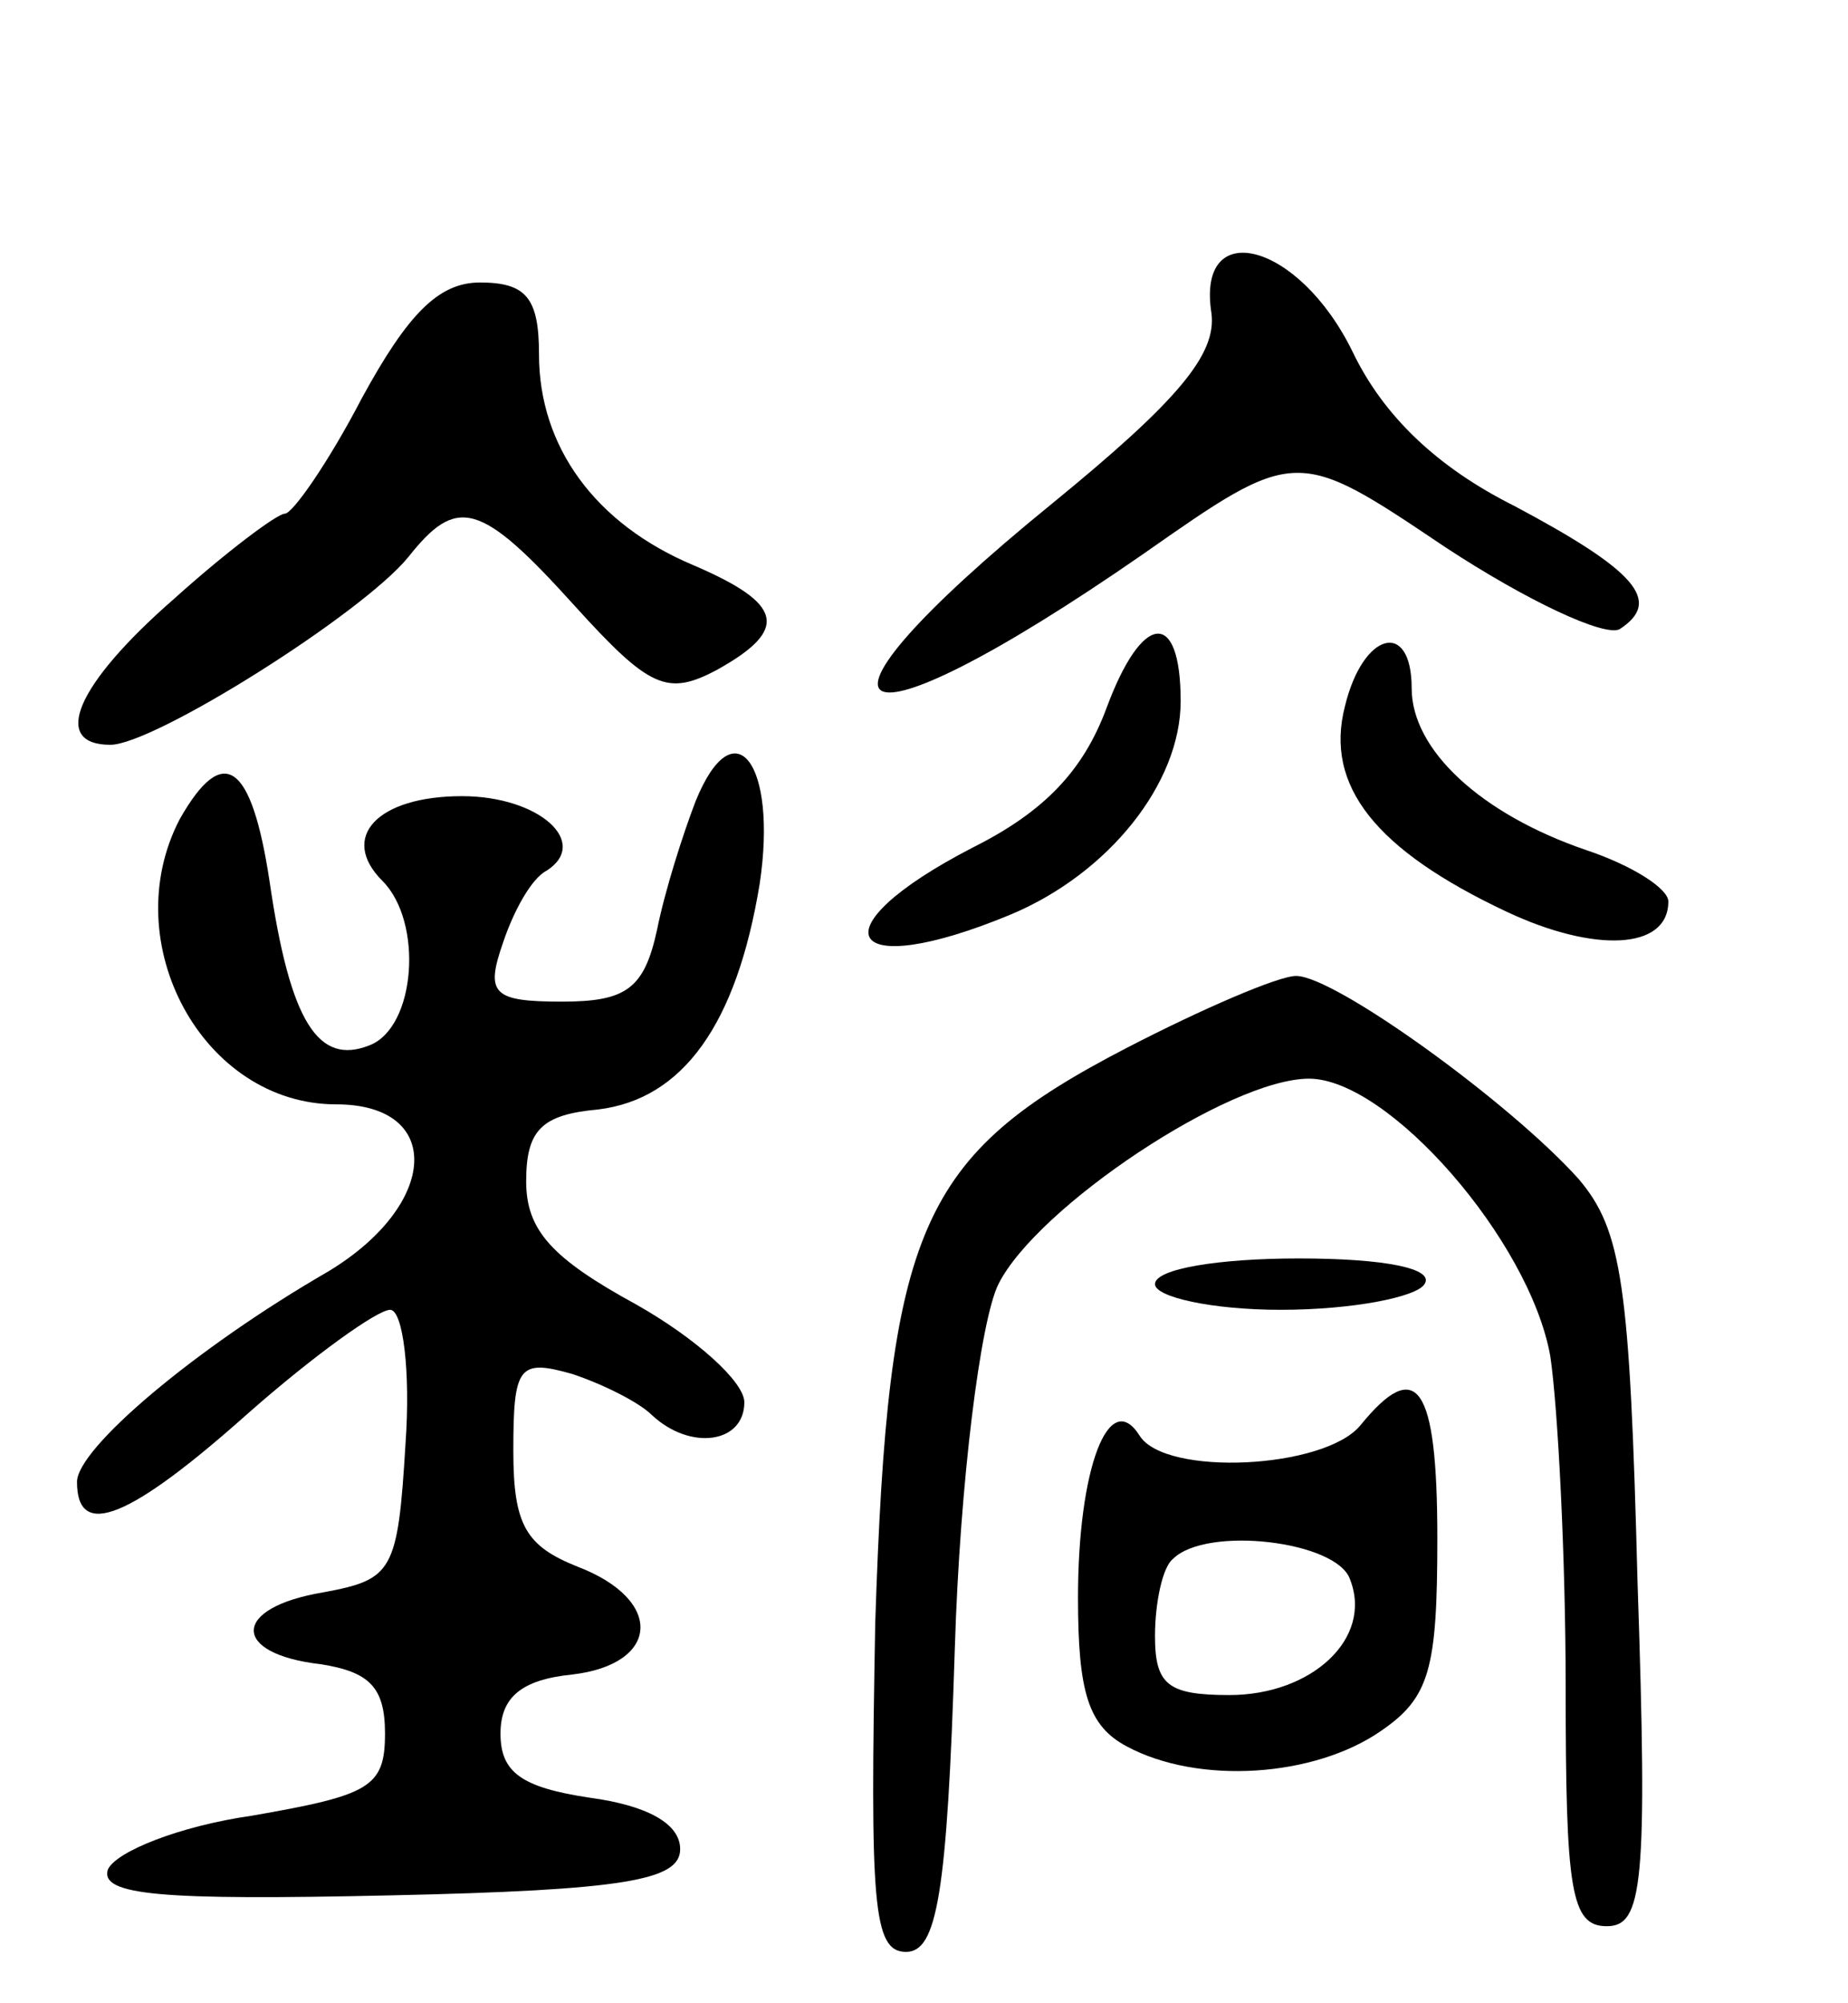 <svg version="1.0" xmlns="http://www.w3.org/2000/svg"
 width="72pt" height="78pt" viewBox="0 0 72 78"
 preserveAspectRatio="xMidYMid meet">
<g transform="translate(0,78) scale(0.1,-0.1)"
fill="#000000" stroke="none">
<path d="M472 658 c2 -16 -13 -34 -62 -74 -107 -87 -82 -101 35 -20 60 42 60
42 118 3 32 -21 62 -35 68 -32 17 11 6 23 -41 48 -30 15 -51 35 -63 60 -21 43
-61 53 -55 15z"/>
<path d="M141 625 c-13 -25 -27 -45 -30 -45 -3 0 -23 -15 -43 -33 -39 -34 -48
-57 -25 -57 17 0 98 51 116 73 19 24 28 22 65 -19 29 -32 36 -35 55 -25 29 16
26 26 -9 41 -38 16 -60 46 -60 82 0 22 -5 28 -23 28 -16 0 -28 -12 -46 -45z"/>
<path d="M431 504 c-9 -24 -24 -40 -52 -54 -62 -32 -50 -53 15 -26 38 16 66
51 66 83 0 36 -15 35 -29 -3z"/>
<path d="M524 505 c-8 -31 12 -56 63 -80 34 -16 63 -15 63 4 0 5 -14 14 -32
20 -41 14 -68 39 -68 63 0 27 -19 22 -26 -7z"/>
<path d="M271 468 c-5 -13 -12 -35 -15 -50 -5 -23 -12 -28 -37 -28 -27 0 -30
3 -23 23 4 12 11 25 17 28 17 11 -3 29 -33 29 -33 0 -48 -16 -31 -33 16 -16
13 -57 -5 -64 -20 -8 -31 9 -39 64 -7 46 -18 54 -35 24 -25 -48 9 -111 61
-111 42 0 40 -39 -3 -65 -52 -30 -98 -69 -98 -82 0 -23 21 -14 67 27 25 22 50
40 55 40 5 0 8 -24 6 -52 -3 -50 -5 -53 -32 -58 -36 -6 -36 -24 -1 -28 19 -3
25 -9 25 -27 0 -21 -6 -24 -52 -32 -28 -4 -53 -14 -56 -21 -3 -10 21 -12 110
-10 92 2 113 6 113 18 0 10 -13 17 -35 20 -27 4 -35 10 -35 25 0 14 8 21 28
23 34 4 36 29 2 42 -20 8 -25 16 -25 45 0 33 2 36 23 30 12 -4 26 -11 31 -16
15 -14 36 -11 36 5 0 8 -19 25 -42 38 -33 18 -43 29 -43 48 0 20 6 26 28 28
33 4 54 33 63 88 7 47 -10 69 -25 32z"/>
<path d="M439 372 c-81 -42 -93 -70 -98 -224 -2 -109 -1 -128 12 -128 12 0 16
22 19 118 2 65 10 128 17 142 15 30 90 80 121 80 31 0 86 -63 94 -108 3 -20 6
-79 6 -129 0 -79 2 -93 16 -93 14 0 16 16 12 134 -3 116 -6 137 -23 157 -27
30 -95 79 -110 79 -7 0 -37 -13 -66 -28z"/>
<path d="M450 280 c0 -5 22 -10 49 -10 28 0 53 5 56 10 4 6 -15 10 -49 10 -31
0 -56 -4 -56 -10z"/>
<path d="M530 225 c-14 -17 -76 -20 -86 -4 -12 19 -24 -13 -24 -63 0 -37 4
-50 19 -58 28 -15 73 -12 99 6 19 13 22 24 22 75 0 60 -8 71 -30 44z m-4 -60
c9 -23 -15 -45 -47 -45 -24 0 -29 4 -29 23 0 13 3 27 7 30 13 13 64 7 69 -8z"/>
</g>
</svg>

